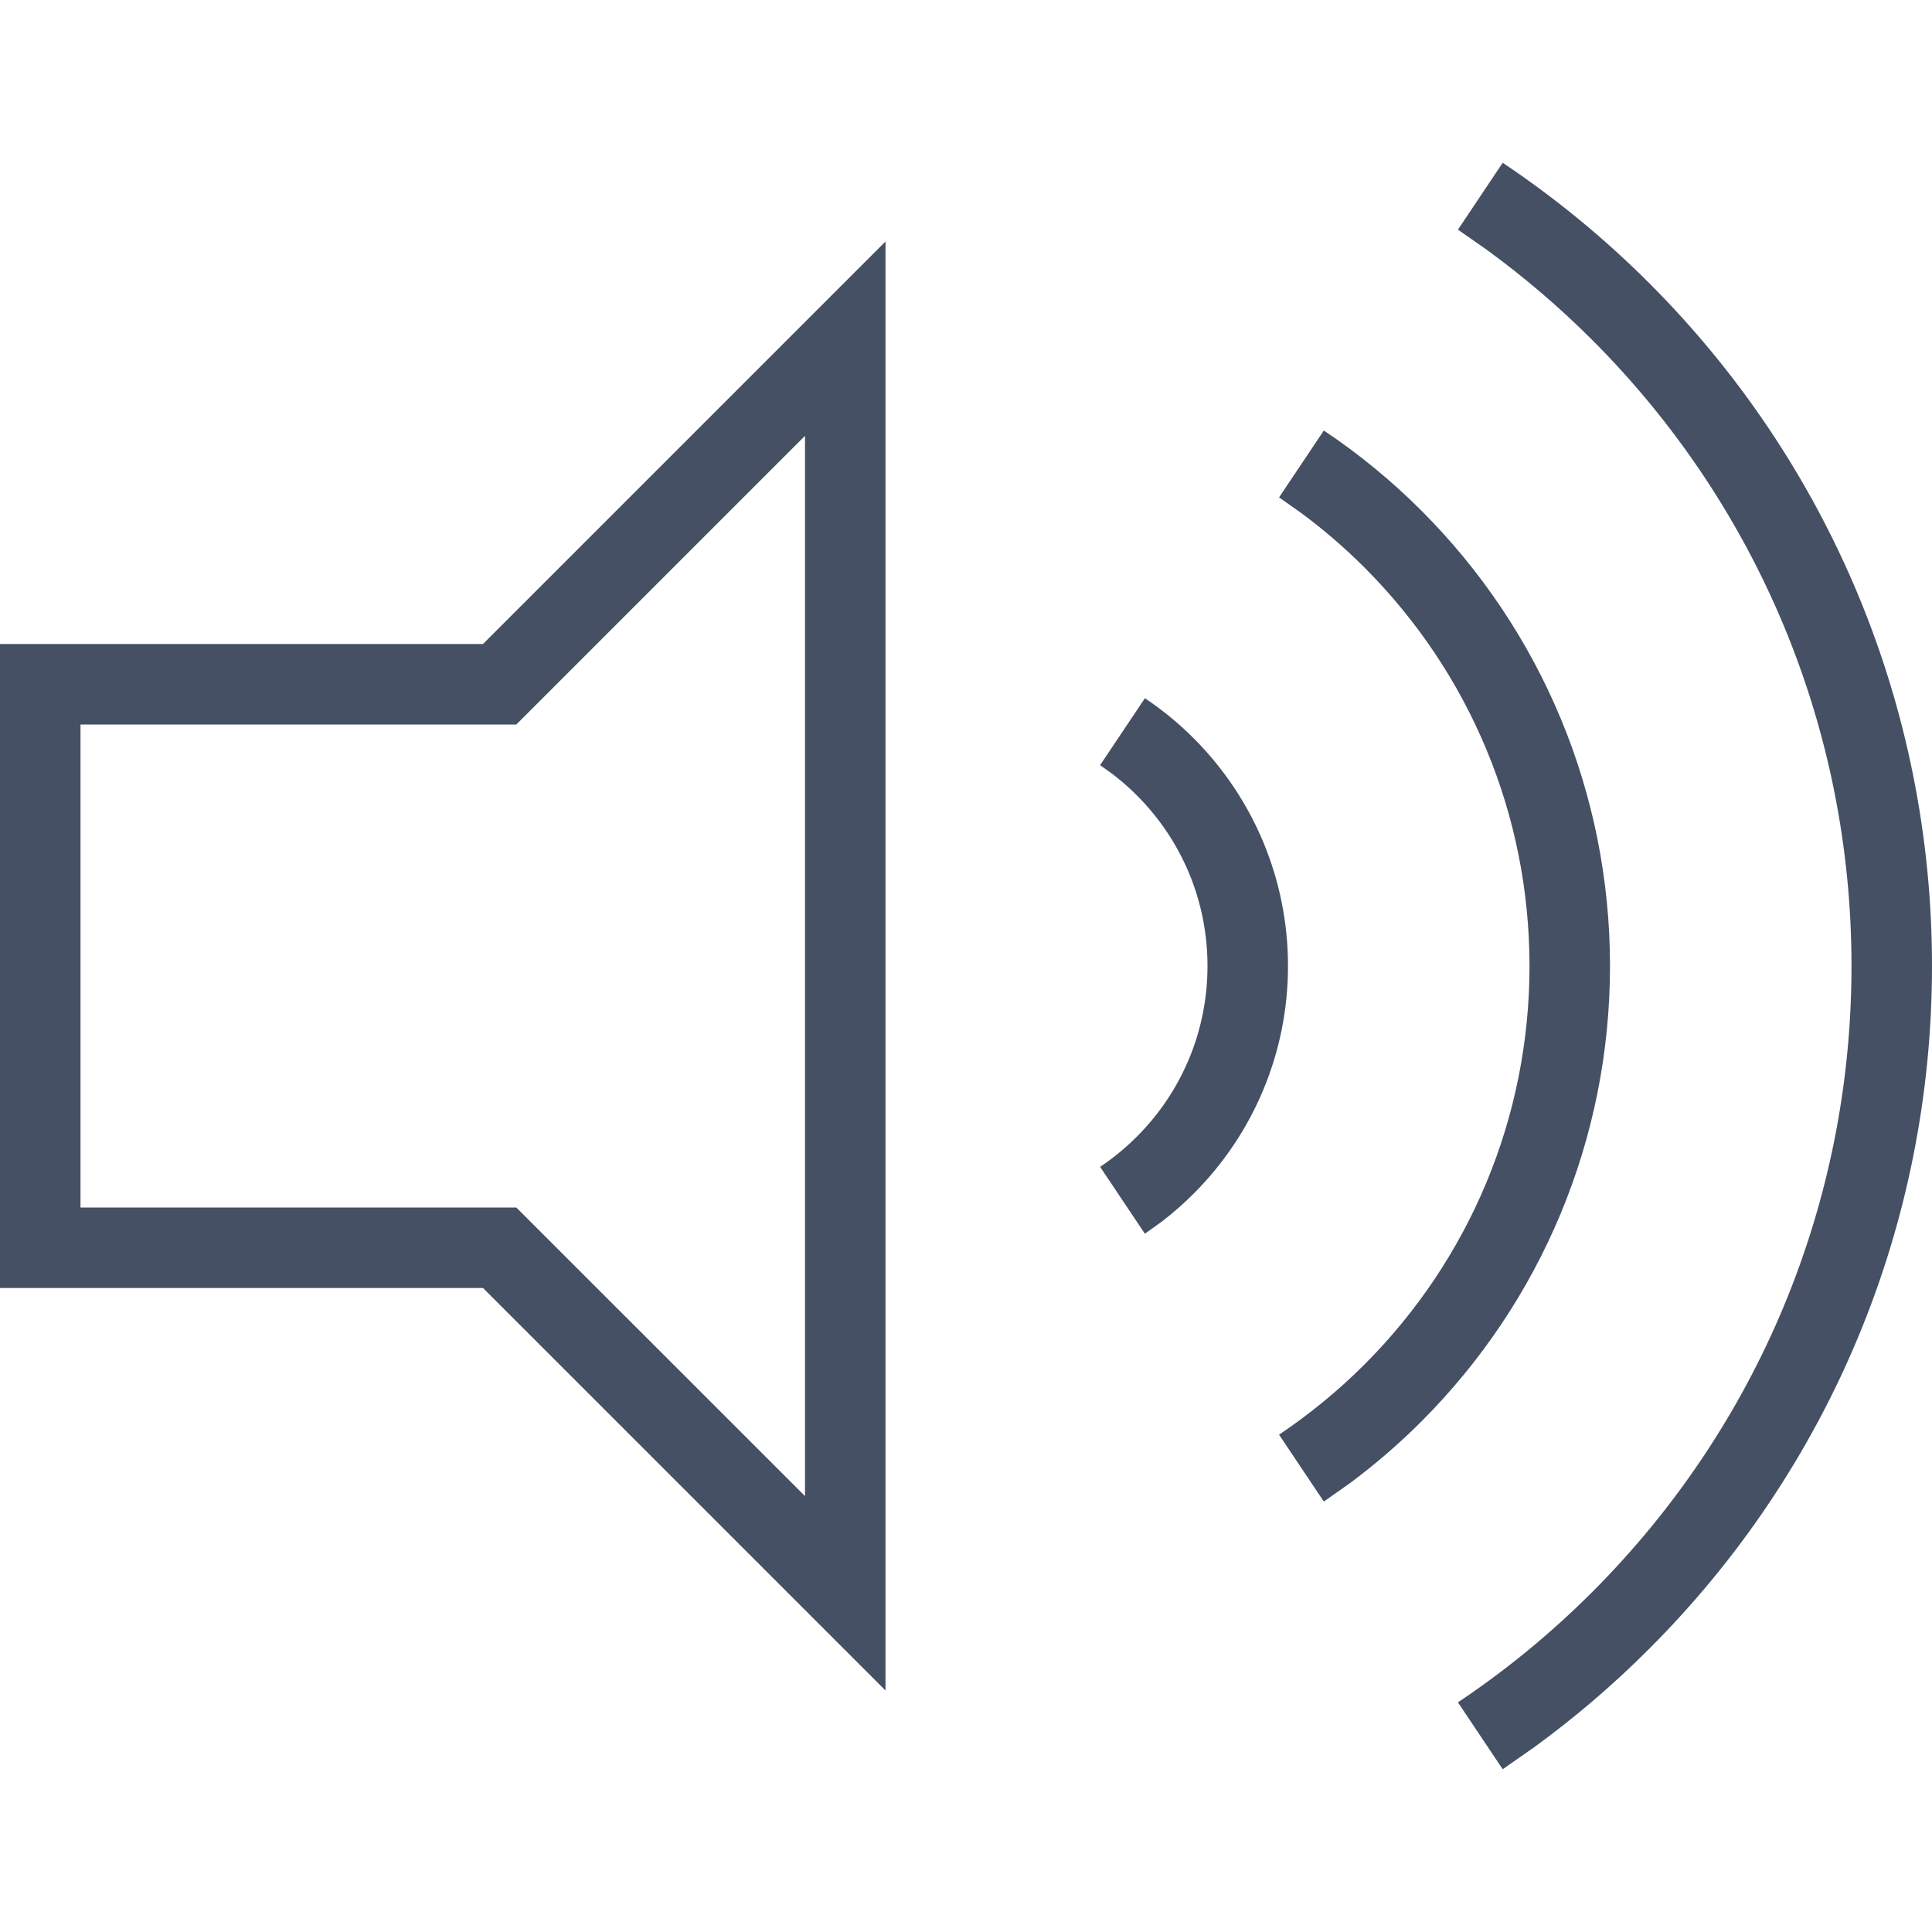 <svg width="24" height="24" viewBox="0 0 24 24" fill="none" xmlns="http://www.w3.org/2000/svg">
  <path fill-rule="evenodd" clip-rule="evenodd" d="M20.485 3.515c-.556-.556-1.165-1.056-1.818-1.493l-.556.831.354.247c.466.339.905.714 1.313 1.122C21.828 6.272 23 9.042 23 12c0 2.958-1.172 5.728-3.222 7.778-.51.51-1.068.969-1.667 1.369l.556.831.387-.27c.508-.37.987-.779 1.431-1.224C22.721 18.25 24 15.226 24 12c0-3.225-1.279-6.25-3.515-8.485Zm-2.828 2.828c-.37-.37-.776-.704-1.212-.995l-.556.831.281.198c.276.205.537.43.78.673C18.254 8.355 19 10.118 19 12s-.746 3.645-2.05 4.95c-.324.324-.68.616-1.061.872l.556.831.321-.226c.315-.234.613-.491.891-.769C19.147 16.167 20 14.15 20 12c0-2.15-.853-4.167-2.343-5.657Zm-3.434 2.331c.218.146.421.312.606.498C15.573 9.917 16 10.925 16 12s-.427 2.083-1.172 2.828c-.123.123-.255.239-.393.345l-.213.153-.556-.831c.163-.109.316-.235.455-.374C14.681 13.562 15 12.807 15 12c0-.807-.319-1.562-.879-2.121-.093-.093-.191-.179-.295-.259l-.16-.115.556-.831ZM11 3V21l-5-5H0V8h6l5-5Zm-1 2.414-3.586 3.586H1V15h5.414L10 18.585V5.414Z" fill="#455065"/>
</svg>
